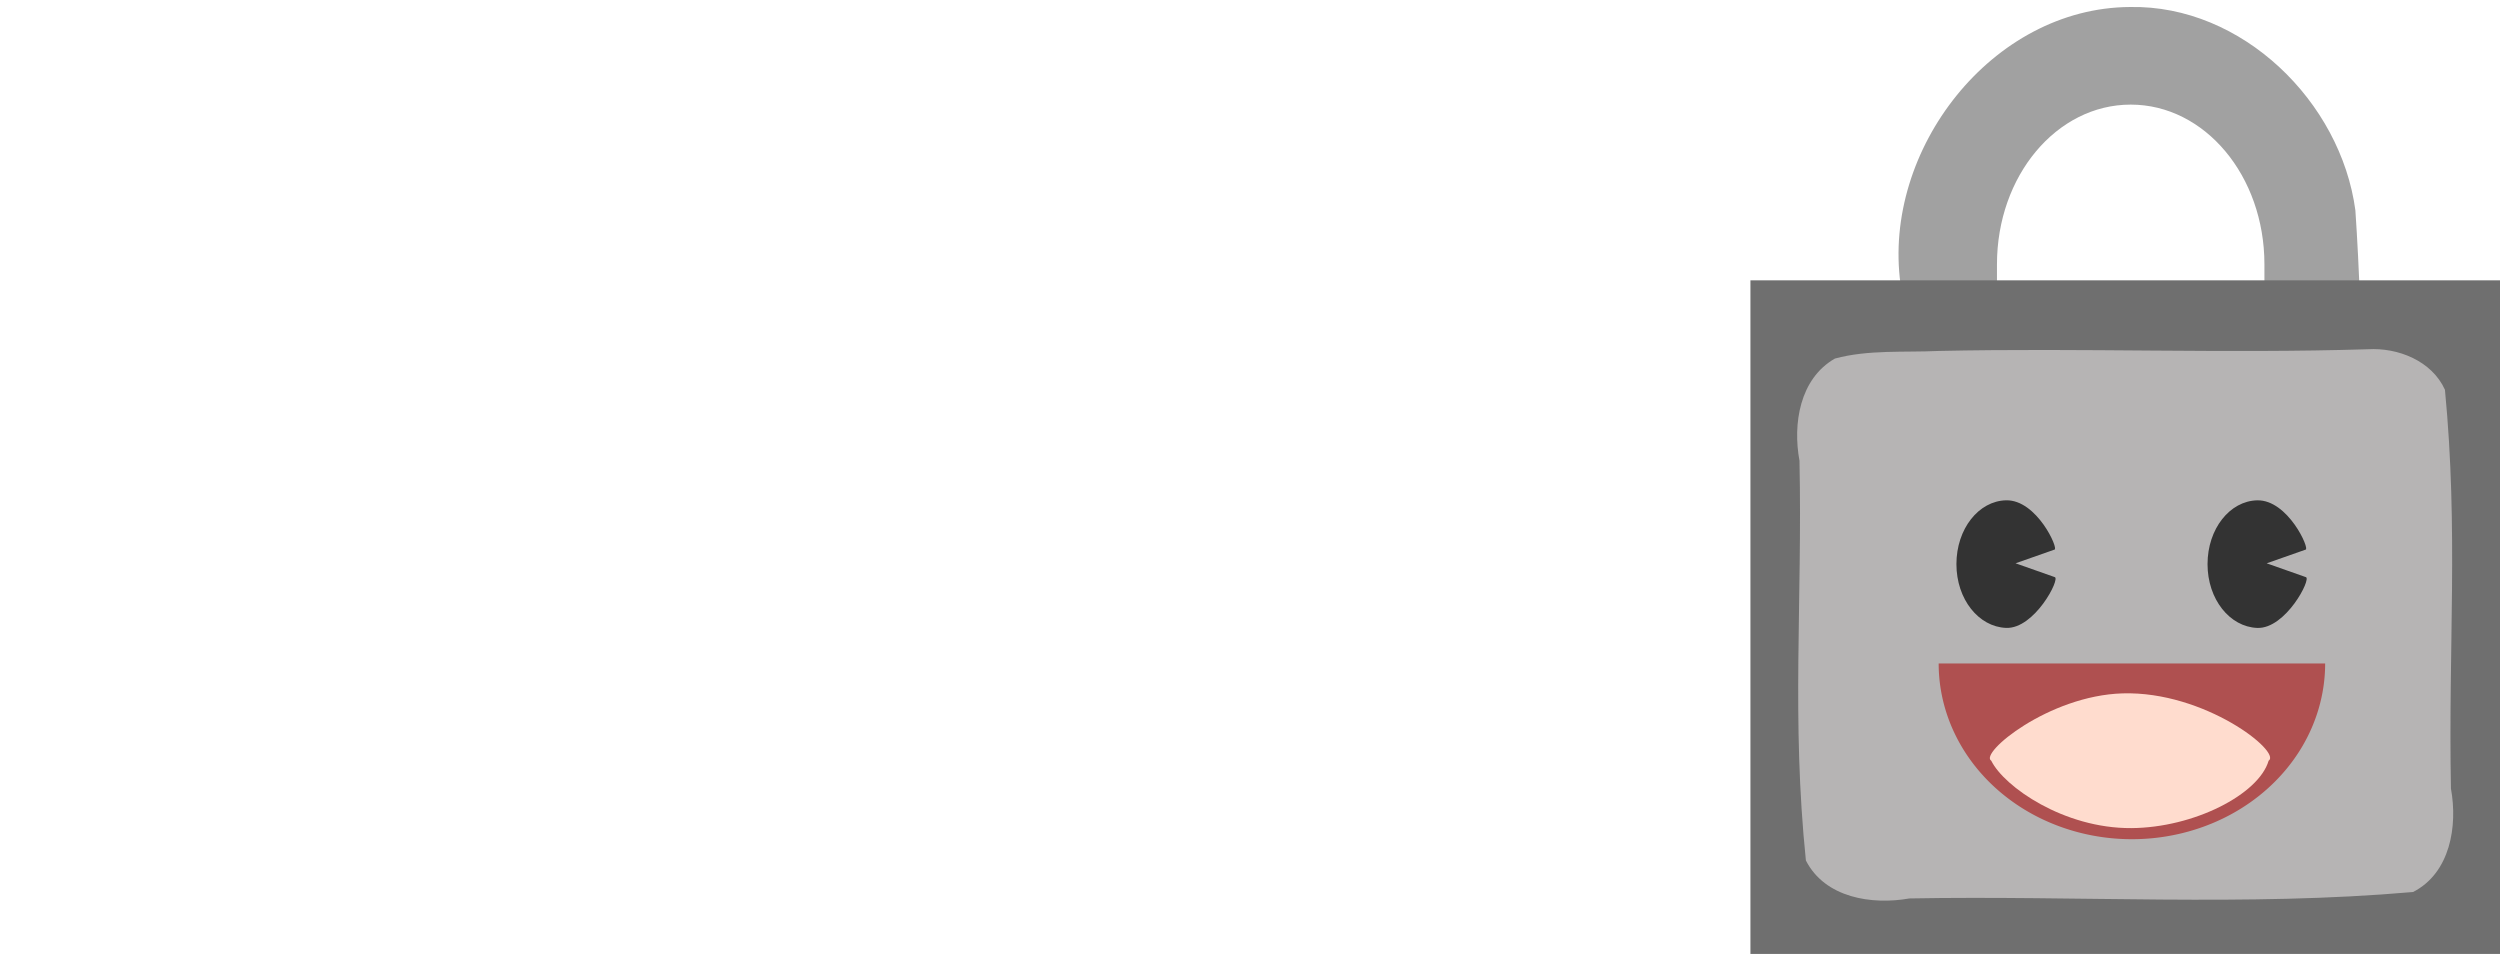 <?xml version="1.0" encoding="UTF-8" standalone="no"?>
<!-- Created with Inkscape (http://www.inkscape.org/) -->

<svg
   xmlns:dc="http://purl.org/dc/elements/1.1/"
   xmlns:cc="http://creativecommons.org/ns#"
   xmlns:rdf="http://www.w3.org/1999/02/22-rdf-syntax-ns#"
   xmlns:svg="http://www.w3.org/2000/svg"
   xmlns="http://www.w3.org/2000/svg"
   xmlns:sodipodi="http://sodipodi.sourceforge.net/DTD/sodipodi-0.dtd"
   xmlns:inkscape="http://www.inkscape.org/namespaces/inkscape"
   id="svg2"
   sodipodi:docname="lock3.svg"
   viewBox="0 0 717.62 273.824"
   version="1.1"
   inkscape:version="0.92.3 (2405546, 2018-03-11)"
   width="717.62"
   height="273.824">
  <defs
     id="defs21" />
  <sodipodi:namedview
     id="base"
     bordercolor="#666666"
     inkscape:pageshadow="2"
     inkscape:window-y="-8"
     fit-margin-left="0"
     pagecolor="#ffffff"
     fit-margin-top="0"
     inkscape:window-maximized="1"
     inkscape:zoom="0.98994949"
     inkscape:window-x="-8"
     inkscape:window-height="1017"
     showgrid="false"
     borderopacity="1.0"
     inkscape:current-layer="layer2"
     inkscape:cx="557.70932"
     inkscape:cy="243.68638"
     fit-margin-right="0"
     fit-margin-bottom="0"
     inkscape:window-width="1920"
     inkscape:pageopacity="0.0"
     inkscape:document-units="px" />
  <g
     id="layer2"
     inkscape:label="lock3"
     transform="translate(804.911,-239.089)">
    <path
       style="fill:#a1a1a1;fill-opacity:1;stroke:none"
       d="m -193.482,241.099 c -39.739,0.204 -71.148,41.112 -65.885,79.518 0.014,1.649 0.015,3.298 0.023,4.947 h 27.66 v -10.602 c 0,-25.398 17.121,-45.846 38.387,-45.846 21.266,0 38.385,20.448 38.385,45.846 v 10.602 h 27.434 c -0.315,-8.705 -0.737,-17.407 -1.326,-26.105 -4.18,-31.164 -32.475,-58.975 -64.678,-58.359 z"
       id="path4231-6-2-3-7-5"
       inkscape:connector-curvature="0" />
    <rect
       style="fill:#6f6f6f;fill-opacity:1;fill-rule:evenodd;stroke:none;stroke-width:1px;stroke-linecap:butt;stroke-linejoin:miter;stroke-opacity:1"
       id="rect3370-7-9-6-9-9"
       width="215.163"
       height="193.349"
       x="-302.454"
       y="319.564"
       ry="33.716"
       rx="0" />
    <path
       style="fill:#b6b4b4;fill-opacity:1;fill-rule:evenodd;stroke:none;stroke-width:1px;stroke-linecap:butt;stroke-linejoin:miter;stroke-opacity:1"
       d="m -125.236,339.339 c -41.003,1.278 -82.094,-0.415 -123.129,0.489 -9.918,0.464 -20.247,-0.408 -29.834,2.181 -10.136,5.792 -12.131,18.795 -10.172,29.334 0.844,40.894 -2.323,74.188 1.838,114.748 5.489,10.743 18.934,12.807 29.719,10.893 48.171,-0.893 96.656,2.366 144.574,-1.848 10.695,-5.483 12.83,-18.94 10.867,-29.697 -0.782,-40.803 2.177,-73.957 -1.721,-114.469 -3.785,-8.314 -13.455,-12.142 -22.143,-11.631 z"
       id="rect3370-7-9-9-1-2-2"
       inkscape:connector-curvature="0"
       sodipodi:nodetypes="cccccccccc" />
    <path
       sodipodi:start="0"
       sodipodi:end="3.1415927"
       sodipodi:cx="-192.95093"
       sodipodi:cy="429.53491"
       d="m -137.48,429.535 a 55.471,50.445 0 0 1 -27.735,43.687 55.471,50.445 0 0 1 -55.471,0 55.471,50.445 0 0 1 -27.735,-43.687 l 55.471,0 z"
       sodipodi:type="arc"
       style="fill:#af5050;fill-opacity:1"
       sodipodi:ry="50.445156"
       sodipodi:rx="55.470699"
       id="path3006-5-1-0-0-2" />
    <path
       inkscape:connector-curvature="0"
       sodipodi:nodetypes="csccsc"
       d="m -153.708,457.455 c -2.824,9.65 -21.442,19.234 -39.435,19.34 -19.347,0.115 -36.486,-11.872 -40.179,-19.34 -3.535,-2.098 16.443,-18.706 37.7,-19.334 23.628,-0.699 45.741,16.865 41.914,19.334 z"
       style="fill:#ffdcce"
       id="path3008-3-2-6-2-8" />
    <path
       id="path2999-5-7-2-3-9"
       style="fill:#333333;fill-opacity:1"
       d="m -226.349,400.78 11.248,3.968 c 1.671,0.41 -5.786,14.898 -13.962,14.579 -7.864,-0.306 -14.26,-8.199 -14.26,-18.313 0,-10.114 6.388,-18.143 14.26,-18.313 8.838,-0.191 15.176,14.032 13.889,14.151 z"
       sodipodi:nodetypes="ccssscc"
       inkscape:connector-curvature="0" />
    <path
       id="path3002-6-0-6-7-7"
       d="m -154.266,400.786 11.248,3.968 c 1.671,0.41 -5.786,14.897 -13.963,14.579 -7.864,-0.306 -14.26,-8.199 -14.26,-18.313 0,-10.114 6.388,-18.143 14.26,-18.313 8.838,-0.191 15.177,14.033 13.889,14.151 z"
       sodipodi:nodetypes="ccssscc"
       style="fill:#333333;fill-opacity:1"
       inkscape:connector-curvature="0" />
  </g>
</svg>
